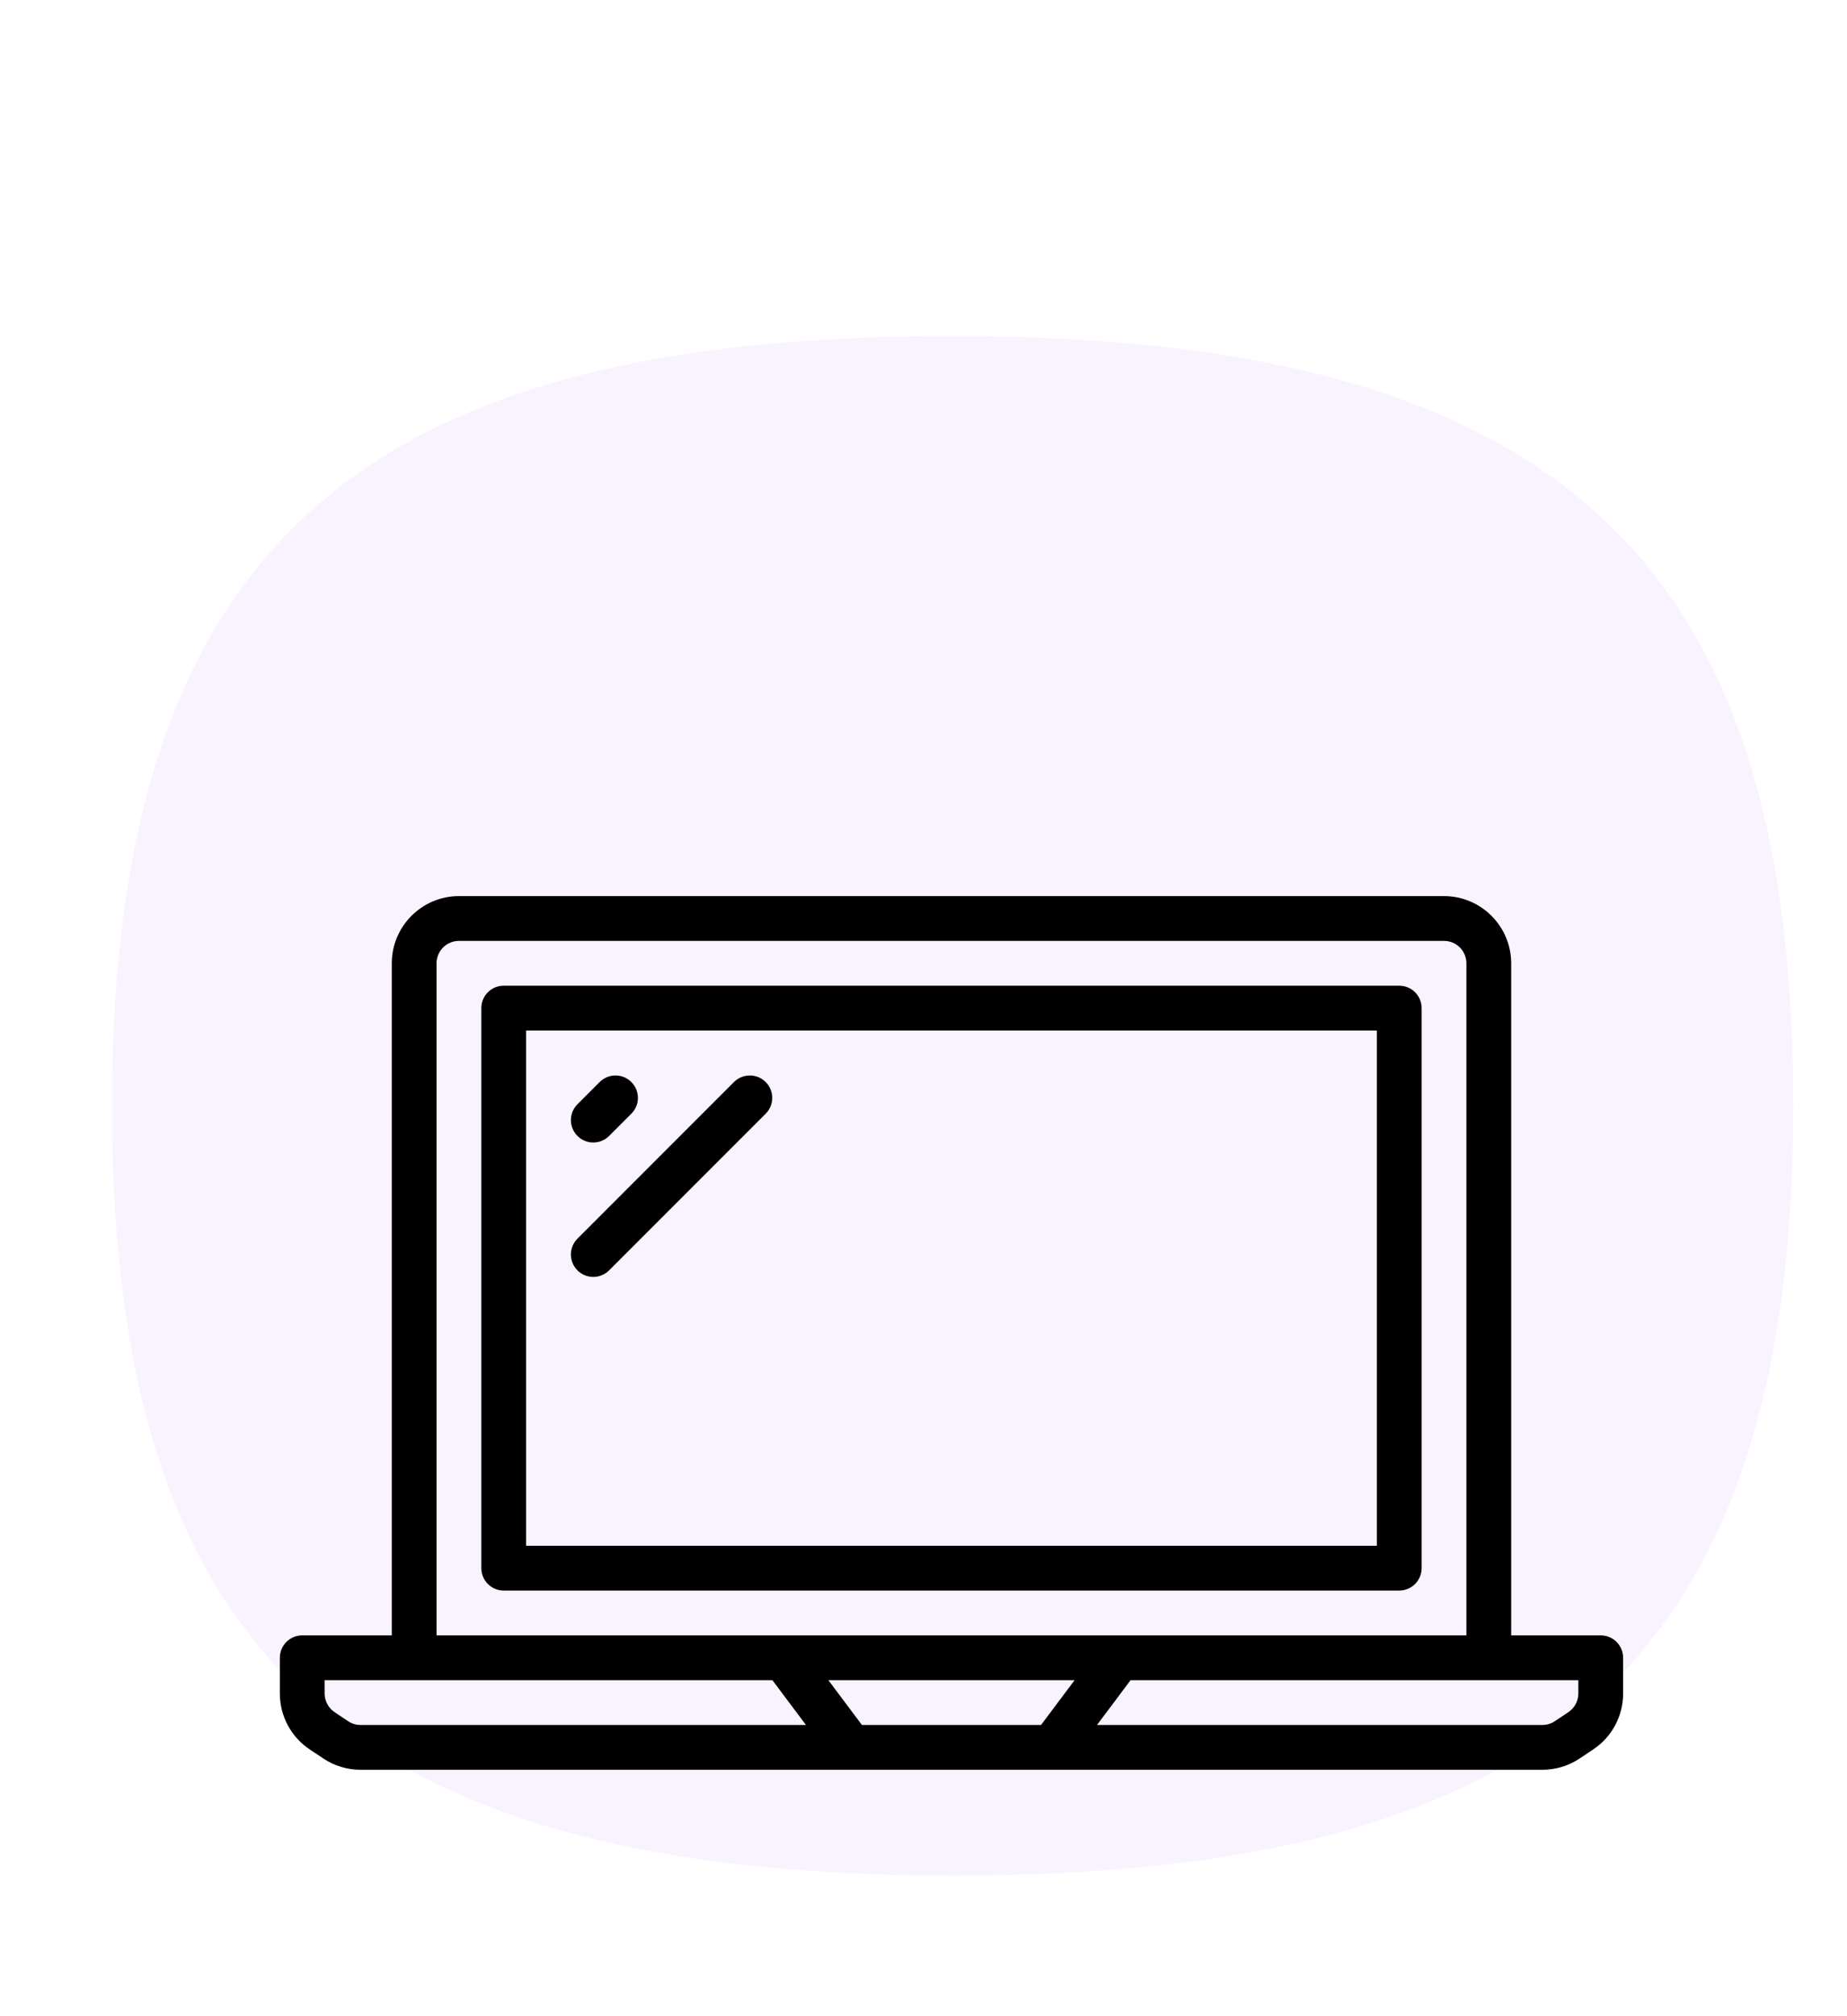 <svg width="33" height="36" viewBox="0 0 33 36" fill="none" xmlns="http://www.w3.org/2000/svg">
<path d="M17.02 6C6.68 6 2 9.559 2 19.744C2 29.206 5.889 33.488 17.02 33.488C27.36 33.488 32.04 29.929 32.04 19.744C32.04 10.282 28.151 6 17.02 6Z" fill="#F9F3FF"/>
<g filter="url(#filter0_d)">
<path d="M28.883 25.317C28.808 25.242 28.706 25.2 28.6 25.2H27V13.2C26.999 12.538 26.462 12.001 25.8 12H8.2C7.538 12.001 7.001 12.538 7 13.2V25.2H5.4C5.294 25.2 5.192 25.242 5.117 25.317C5.042 25.392 5 25.494 5 25.6V26.238C5 26.64 5.2 27.015 5.534 27.237L5.776 27.398C5.973 27.53 6.205 27.6 6.442 27.6H27.558C27.795 27.6 28.026 27.53 28.224 27.398L28.465 27.237C28.8 27.015 29 26.64 29 26.238V25.6C29 25.494 28.958 25.392 28.883 25.317ZM7.8 13.2C7.8 12.979 7.979 12.8 8.2 12.8H25.8C26.021 12.8 26.2 12.979 26.2 13.2V25.2H7.8V13.2ZM6.442 26.8C6.363 26.8 6.286 26.777 6.22 26.733L5.978 26.571C5.867 26.497 5.8 26.372 5.8 26.238V26H13.8L14.4 26.8H6.442V26.8ZM18.6 26.8H15.4L14.8 26H19.2L18.6 26.8ZM28.2 26.238C28.2 26.372 28.133 26.497 28.022 26.571L27.779 26.733C27.714 26.777 27.637 26.8 27.558 26.8H19.6L20.2 26H28.2V26.238H28.2Z" fill="black"/>
<path d="M25 13.6H9C8.894 13.6 8.792 13.642 8.717 13.717C8.642 13.792 8.6 13.894 8.6 14V24C8.6 24.106 8.642 24.208 8.717 24.283C8.792 24.358 8.894 24.4 9 24.4H25C25.106 24.4 25.208 24.358 25.283 24.283C25.358 24.208 25.4 24.106 25.4 24V14C25.4 13.894 25.358 13.792 25.283 13.717C25.208 13.642 25.106 13.6 25 13.6ZM24.6 23.6H9.4V14.4H24.6V23.6H24.6Z" fill="black"/>
<path d="M10.6 16.4C10.706 16.4 10.808 16.358 10.883 16.283L11.283 15.883C11.437 15.726 11.435 15.475 11.28 15.32C11.125 15.165 10.874 15.164 10.717 15.317L10.317 15.717C10.203 15.832 10.169 16.004 10.231 16.153C10.293 16.302 10.438 16.4 10.6 16.4Z" fill="black"/>
<path d="M10.6 18.8C10.706 18.8 10.808 18.758 10.883 18.683L13.683 15.883C13.837 15.726 13.835 15.475 13.68 15.32C13.525 15.165 13.274 15.164 13.117 15.317L10.317 18.117C10.203 18.232 10.169 18.404 10.231 18.553C10.293 18.703 10.438 18.8 10.6 18.8Z" fill="black"/>
</g>
<defs>
<filter id="filter0_d" x="1" y="12" width="32" height="23.6" filterUnits="userSpaceOnUse" color-interpolation-filters="sRGB">
<feFlood flood-opacity="0" result="BackgroundImageFix"/>
<feColorMatrix in="SourceAlpha" type="matrix" values="0 0 0 0 0 0 0 0 0 0 0 0 0 0 0 0 0 0 127 0"/>
<feOffset dy="4"/>
<feGaussianBlur stdDeviation="2"/>
<feColorMatrix type="matrix" values="0 0 0 0 0 0 0 0 0 0 0 0 0 0 0 0 0 0 0.25 0"/>
<feBlend mode="normal" in2="BackgroundImageFix" result="effect1_dropShadow"/>
<feBlend mode="normal" in="SourceGraphic" in2="effect1_dropShadow" result="shape"/>
</filter>
</defs>
</svg>
